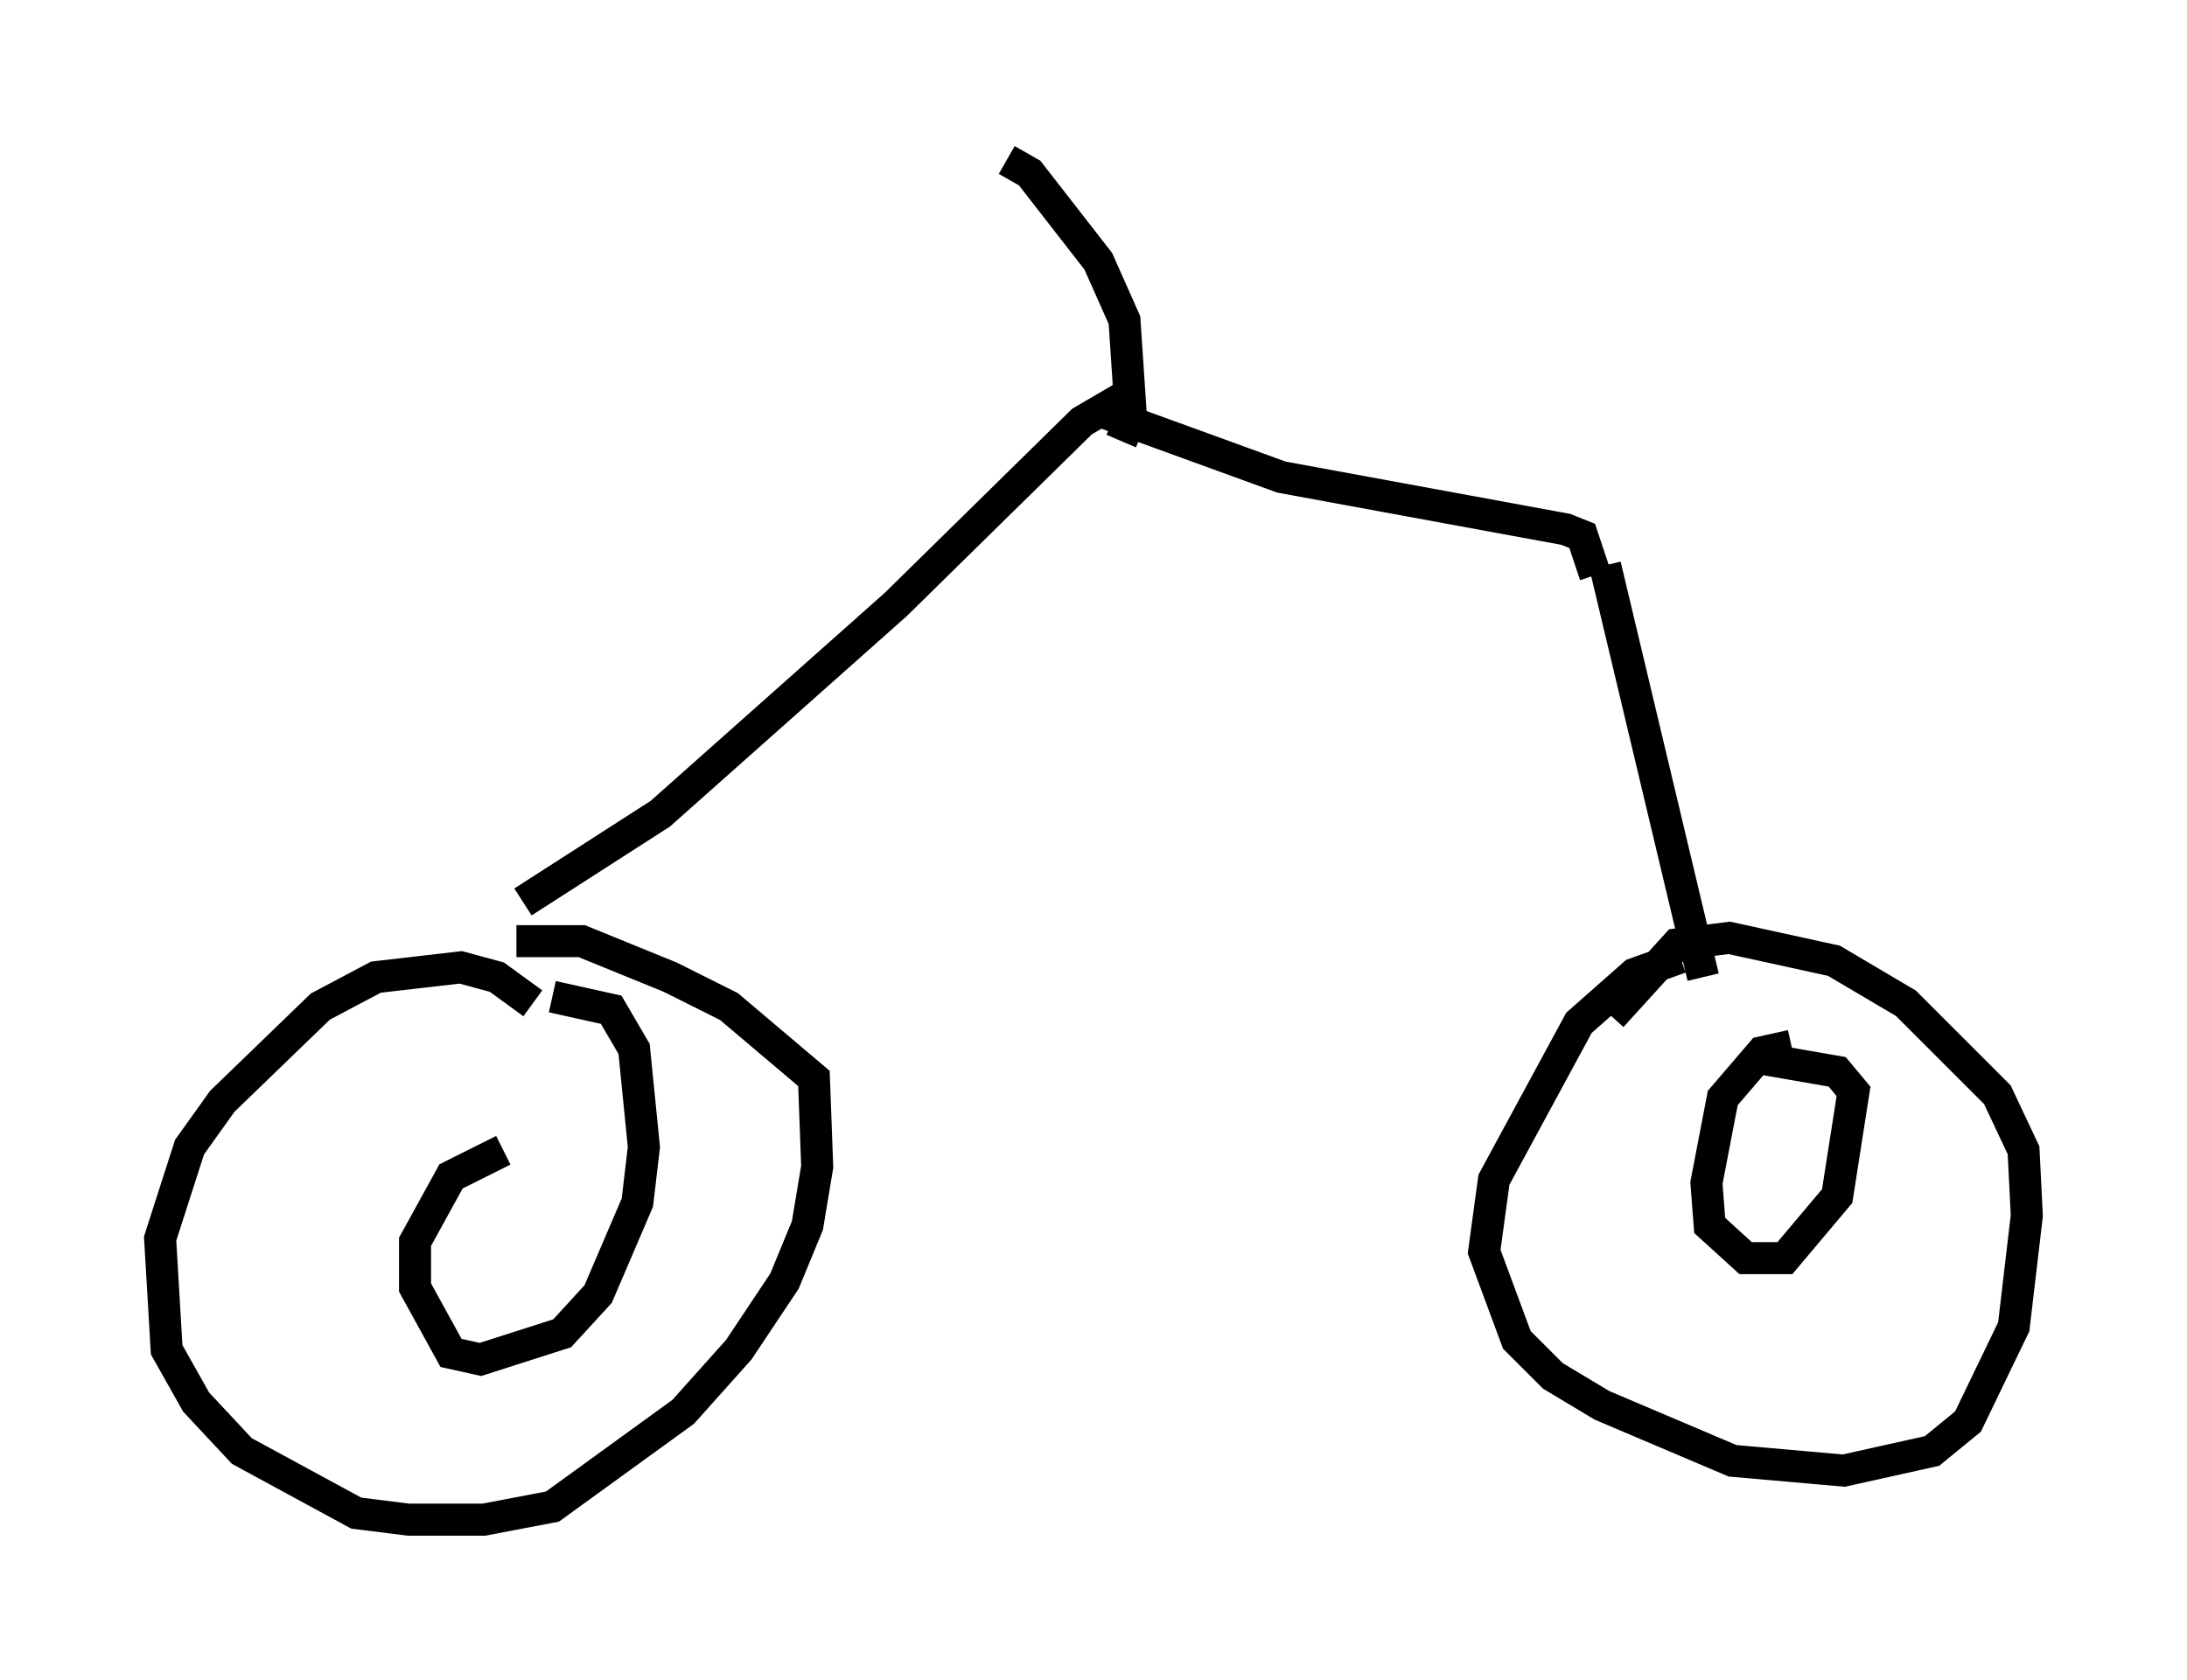 <?xml version="1.0" encoding="utf-8" ?>
<svg baseProfile="full" height="52.467" version="1.1" width="68.29" xmlns="http://www.w3.org/2000/svg" xmlns:ev="http://www.w3.org/2001/xml-events" xmlns:xlink="http://www.w3.org/1999/xlink"><defs /><rect fill="white" height="52.467" width="68.29" x="0" y="0" /><path d="M18.169, 33.073 m-1.531, -1.735 l-1.123, -0.817 -1.123, -0.306 l-2.654, 0.306 -1.735, 0.919 l-3.063, 2.96 -1.021, 1.429 l-0.919, 2.858 0.204, 3.471 l0.919, 1.633 1.429, 1.531 l3.573, 1.94 1.633, 0.204 l2.348, 0.0 2.144, -0.408 l4.083, -2.96 1.735, -1.94 l1.429, -2.144 0.715, -1.735 l0.306, -1.838 -0.102, -2.756 l-2.654, -2.246 -1.838, -0.919 l-2.756, -1.123 -2.042, 0.0 m0.204, -1.225 l4.288, -2.756 7.35, -6.533 l5.819, -5.717 1.225, -0.715 l0.204, 0.613 m-0.817, -0.204 l5.615, 2.042 8.881, 1.633 l0.51, 0.204 0.408, 1.225 m0.306, -0.306 l3.063, 12.863 m-0.715, -0.613 l-1.429, 0.51 -1.735, 1.531 l-2.654, 4.9 -0.306, 2.246 l1.021, 2.756 1.123, 1.123 l1.531, 0.919 4.083, 1.735 l3.471, 0.306 2.756, -0.613 l1.123, -0.919 1.429, -2.96 l0.408, -3.471 -0.102, -2.042 l-0.817, -1.735 -2.858, -2.858 l-2.246, -1.327 -3.267, -0.715 l-1.633, 0.204 -2.042, 2.246 m5.615, 0.919 l-0.919, 0.204 -1.225, 1.429 l-0.51, 2.654 0.102, 1.327 l1.123, 1.021 1.225, 0.0 l1.633, -1.94 0.51, -3.267 l-0.51, -0.613 -2.348, -0.408 m-39.303, 2.858 l-1.633, 0.817 -1.123, 2.042 l0.0, 1.429 1.123, 2.042 l0.919, 0.204 2.552, -0.817 l1.123, -1.225 1.225, -2.858 l0.204, -1.735 -0.306, -3.063 l-0.715, -1.225 -1.838, -0.408 m17.763, -17.354 l0.306, -0.715 -0.204, -3.063 l-0.817, -1.838 -2.144, -2.756 l-0.715, -0.408 " fill="none" stroke="black" stroke-width="1" /></svg>